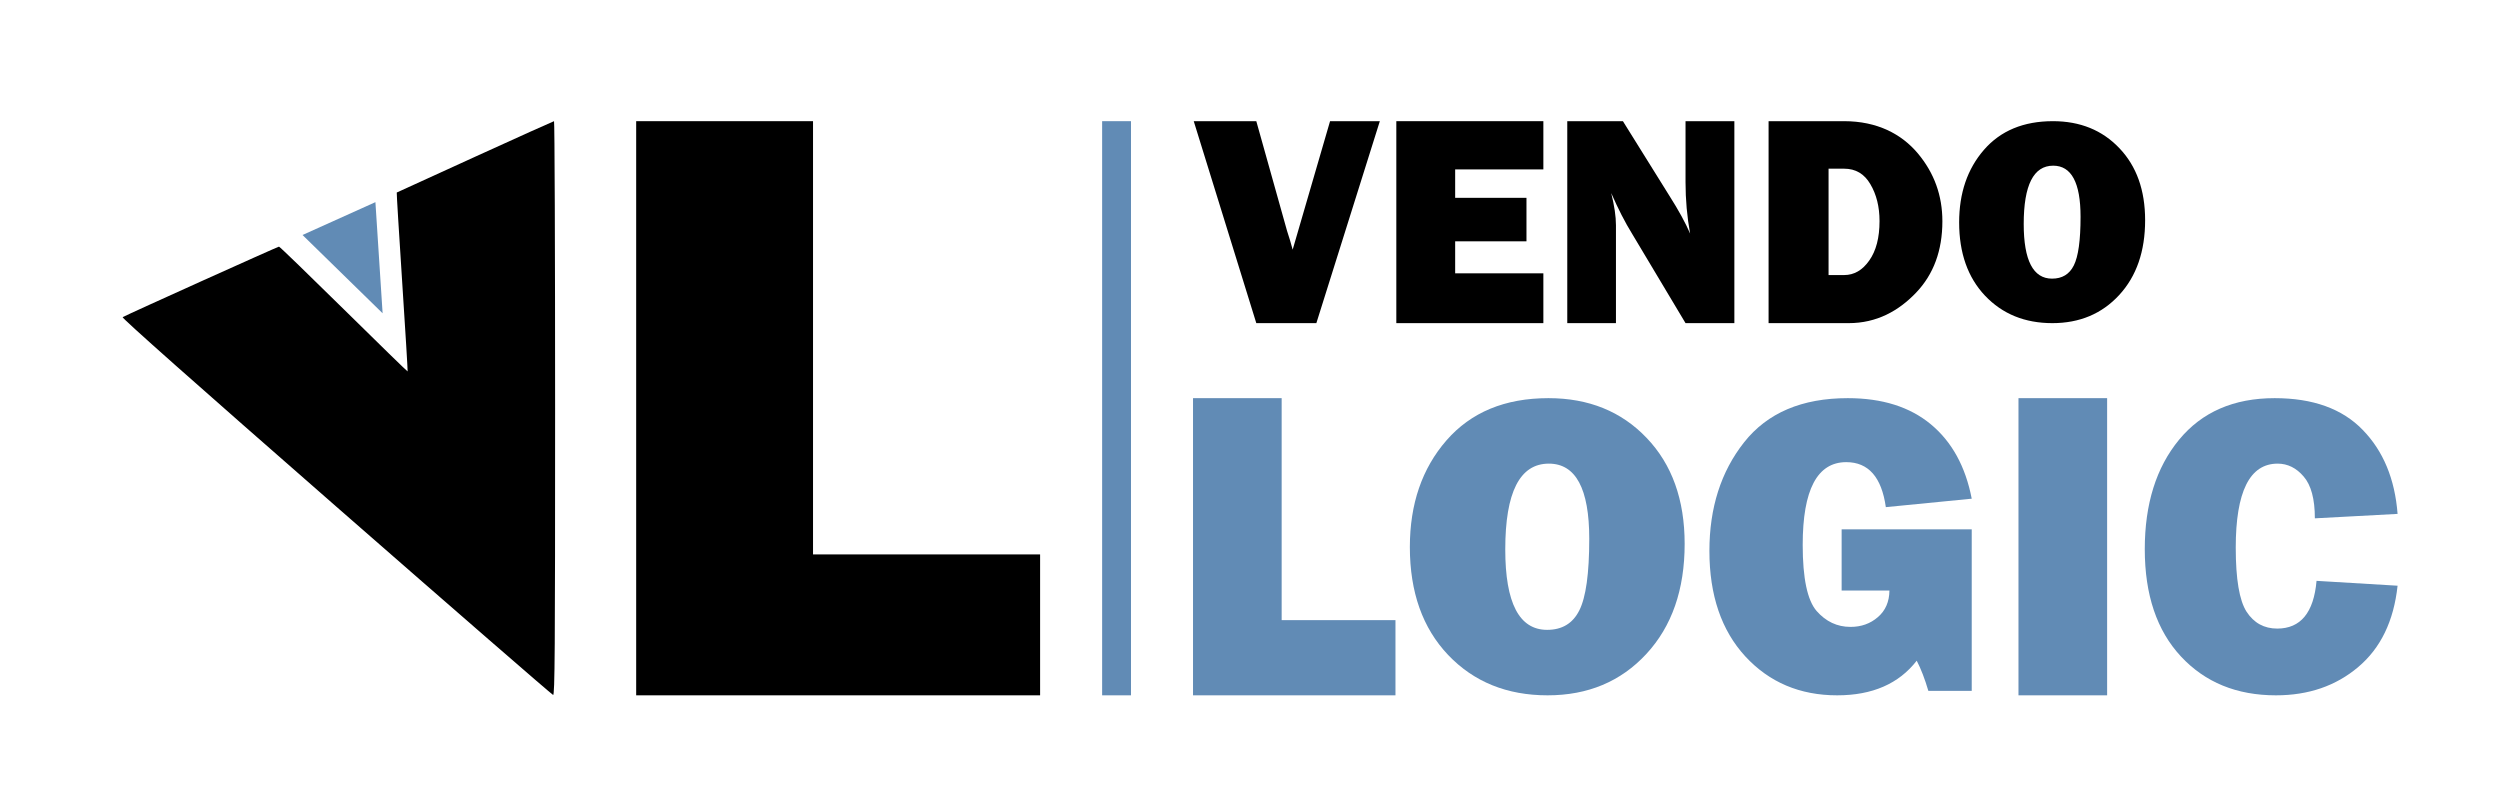 <svg width="1733" height="550" viewBox="0 0 1733 550" fill="none" xmlns="http://www.w3.org/2000/svg">
<g filter="url(#filter0_d_1176_6806)">
<path d="M949.5 76L905.5 216H863.868L820.5 76H863.868L885.206 152.119C886.662 156.498 887.952 160.809 889.077 165.055L915 76H949.5Z" fill="black"/>
<path d="M1062.86 181.473V216H960.932V76H1062.86V109.433H1001.72V129.134H1051.15V159.284H1001.72V181.473H1062.86Z" fill="black"/>
<path d="M1195.26 216H1161.41L1124.29 153.91C1119.53 146.216 1114.73 136.862 1109.9 125.851C1112.09 134.607 1113.18 142.036 1113.18 148.139V216H1079.43V76H1118L1150.3 127.841C1156.58 137.725 1161.35 146.415 1164.59 153.91C1162.47 142.302 1161.41 130.428 1161.41 118.289V76H1195.26V216Z" fill="black"/>
<path d="M1218.98 216V76H1271.38C1294.14 76 1311.18 84.856 1322.49 98.388C1333.81 111.92 1339.46 127.575 1339.46 145.353C1339.46 165.652 1333.38 182.169 1321.2 194.905C1309.09 207.575 1293.89 216 1274.5 216H1218.98ZM1260.56 182.667H1271.38C1278.26 182.667 1284.05 179.317 1288.75 172.617C1293.51 165.917 1295.89 156.796 1295.89 145.254C1295.89 135.37 1293.78 126.846 1289.54 119.682C1285.37 112.517 1279.32 108.935 1271.38 108.935H1260.56V182.667Z" fill="black"/>
<path d="M1415.69 216C1396.63 216 1381.08 209.665 1369.04 196.995C1357.06 184.325 1351.08 167.376 1351.08 146.149C1351.08 125.851 1356.8 109.101 1368.25 95.9C1379.76 82.633 1395.71 76 1416.08 76C1434.94 76 1450.29 82.236 1462.14 94.707C1474.05 107.177 1480 123.828 1480 144.657C1480 166.216 1474.01 183.496 1462.04 196.498C1450.06 209.499 1434.61 216 1415.69 216ZM1415.49 185.154C1422.5 185.154 1427.53 182.103 1430.57 176C1433.68 169.831 1435.24 158.587 1435.24 142.269C1435.24 118.653 1428.92 106.846 1416.28 106.846C1402.65 106.846 1395.84 120.312 1395.84 147.244C1395.84 172.517 1402.39 185.154 1415.49 185.154Z" fill="black"/>
<path d="M960.34 421.878V474H820V268H881.445V421.878H960.34Z" fill="#618BB5"/>
<path d="M1065.78 474C1037.62 474 1014.65 464.679 996.855 446.036C979.159 427.393 970.312 402.454 970.312 371.22C970.312 341.352 978.768 316.706 995.681 297.282C1012.69 277.761 1036.25 268 1066.36 268C1094.23 268 1116.91 277.175 1134.41 295.525C1152.01 313.875 1160.8 338.375 1160.8 369.023C1160.8 400.746 1151.96 426.172 1134.26 445.303C1116.57 464.435 1093.74 474 1065.78 474ZM1065.48 428.613C1075.85 428.613 1083.28 424.123 1087.77 415.143C1092.37 406.065 1094.67 389.521 1094.67 365.51C1094.67 330.761 1085.33 313.387 1066.66 313.387C1046.52 313.387 1036.45 333.202 1036.45 372.83C1036.45 410.018 1046.13 428.613 1065.48 428.613Z" fill="#618BB5"/>
<path d="M1359.8 358.921V470.925H1329.74C1327.3 462.629 1324.61 455.65 1321.67 449.989C1309.26 465.996 1290.88 474 1266.54 474C1240.73 474 1219.51 465.02 1202.89 447.06C1186.27 429.003 1177.96 404.601 1177.96 373.855C1177.96 343.987 1185.98 318.902 1202.01 298.6C1218.14 278.2 1242.09 268 1273.87 268C1297.72 268 1316.93 274.052 1331.5 286.155C1346.07 298.258 1355.5 315.437 1359.8 337.692L1300.26 343.548C1297.33 322.758 1288.19 312.362 1272.84 312.362C1252.7 312.362 1242.63 331.493 1242.63 369.756C1242.63 392.888 1245.86 408.164 1252.31 415.582C1258.76 422.903 1266.58 426.563 1275.77 426.563C1283.2 426.563 1289.51 424.318 1294.69 419.828C1299.97 415.338 1302.66 409.189 1302.76 401.38H1269.62V358.921H1359.8Z" fill="#618BB5"/>
<path d="M1453.66 268V474H1392.21V268H1453.66Z" fill="#618BB5"/>
<path d="M1598.83 394.645L1655 398.013C1652.36 422.512 1643.27 441.302 1627.72 454.381C1612.28 467.46 1593.26 474 1570.68 474C1543.5 474 1521.55 465.02 1504.83 447.06C1488.12 429.101 1479.76 404.308 1479.76 372.684C1479.76 341.352 1487.68 316.072 1503.52 296.843C1519.35 277.614 1541.45 268 1569.8 268C1596.29 268 1616.63 275.321 1630.8 289.962C1645.08 304.603 1653.14 324.027 1655 348.233L1597.66 351.308C1597.66 337.936 1595.07 328.272 1589.89 322.318C1584.81 316.364 1578.79 313.387 1571.85 313.387C1552.49 313.387 1542.82 332.811 1542.82 371.659C1542.82 393.425 1545.31 408.213 1550.3 416.021C1555.38 423.83 1562.47 427.734 1571.56 427.734C1587.79 427.734 1596.88 416.705 1598.83 394.645Z" fill="#618BB5"/>
<path d="M268.026 125.457C268.179 125.356 292.604 114.205 322.304 100.677C352.004 87.149 376.641 76.045 377.054 76C377.467 75.955 377.804 165.502 377.804 274.992C377.804 444.244 377.596 474.017 376.417 473.742C375.654 473.564 307.909 414.723 225.873 342.983C128.445 257.784 77.165 212.304 78.01 211.846C82.088 209.634 185.666 162.927 186.408 162.965C186.901 162.991 207.104 182.525 231.304 206.375C255.504 230.225 275.422 249.623 275.566 249.483C275.711 249.342 274.011 221.42 271.789 187.434C269.567 153.448 267.874 125.558 268.026 125.457Z" fill="black"/>
<path d="M258.226 209.167L202.708 154.897L253.236 132.128L258.226 209.167Z" fill="#618BB5"/>
<path d="M757 76H777V474H757V76Z" fill="#618BB5"/>
<path d="M714 376.322V474H434V76H556.591V376.322H714Z" fill="black"/>
</g>
<defs>
<filter id="filter0_d_1176_6806" x="-23" y="-22" width="1793" height="610" filterUnits="userSpaceOnUse" color-interpolation-filters="sRGB">
<feFlood flood-opacity="0" result="BackgroundImageFix"/>
<feColorMatrix in="SourceAlpha" type="matrix" values="0 0 0 0 0 0 0 0 0 0 0 0 0 0 0 0 0 0 127 0" result="hardAlpha"/>
<feOffset dx="7" dy="8"/>
<feGaussianBlur stdDeviation="15"/>
<feComposite in2="hardAlpha" operator="out"/>
<feColorMatrix type="matrix" values="0 0 0 0 0 0 0 0 0 0 0 0 0 0 0 0 0 0 0.25 0"/>
<feBlend mode="normal" in2="BackgroundImageFix" result="effect1_dropShadow_1176_6806"/>
<feBlend mode="normal" in="SourceGraphic" in2="effect1_dropShadow_1176_6806" result="shape"/>
</filter>
</defs>
</svg>
